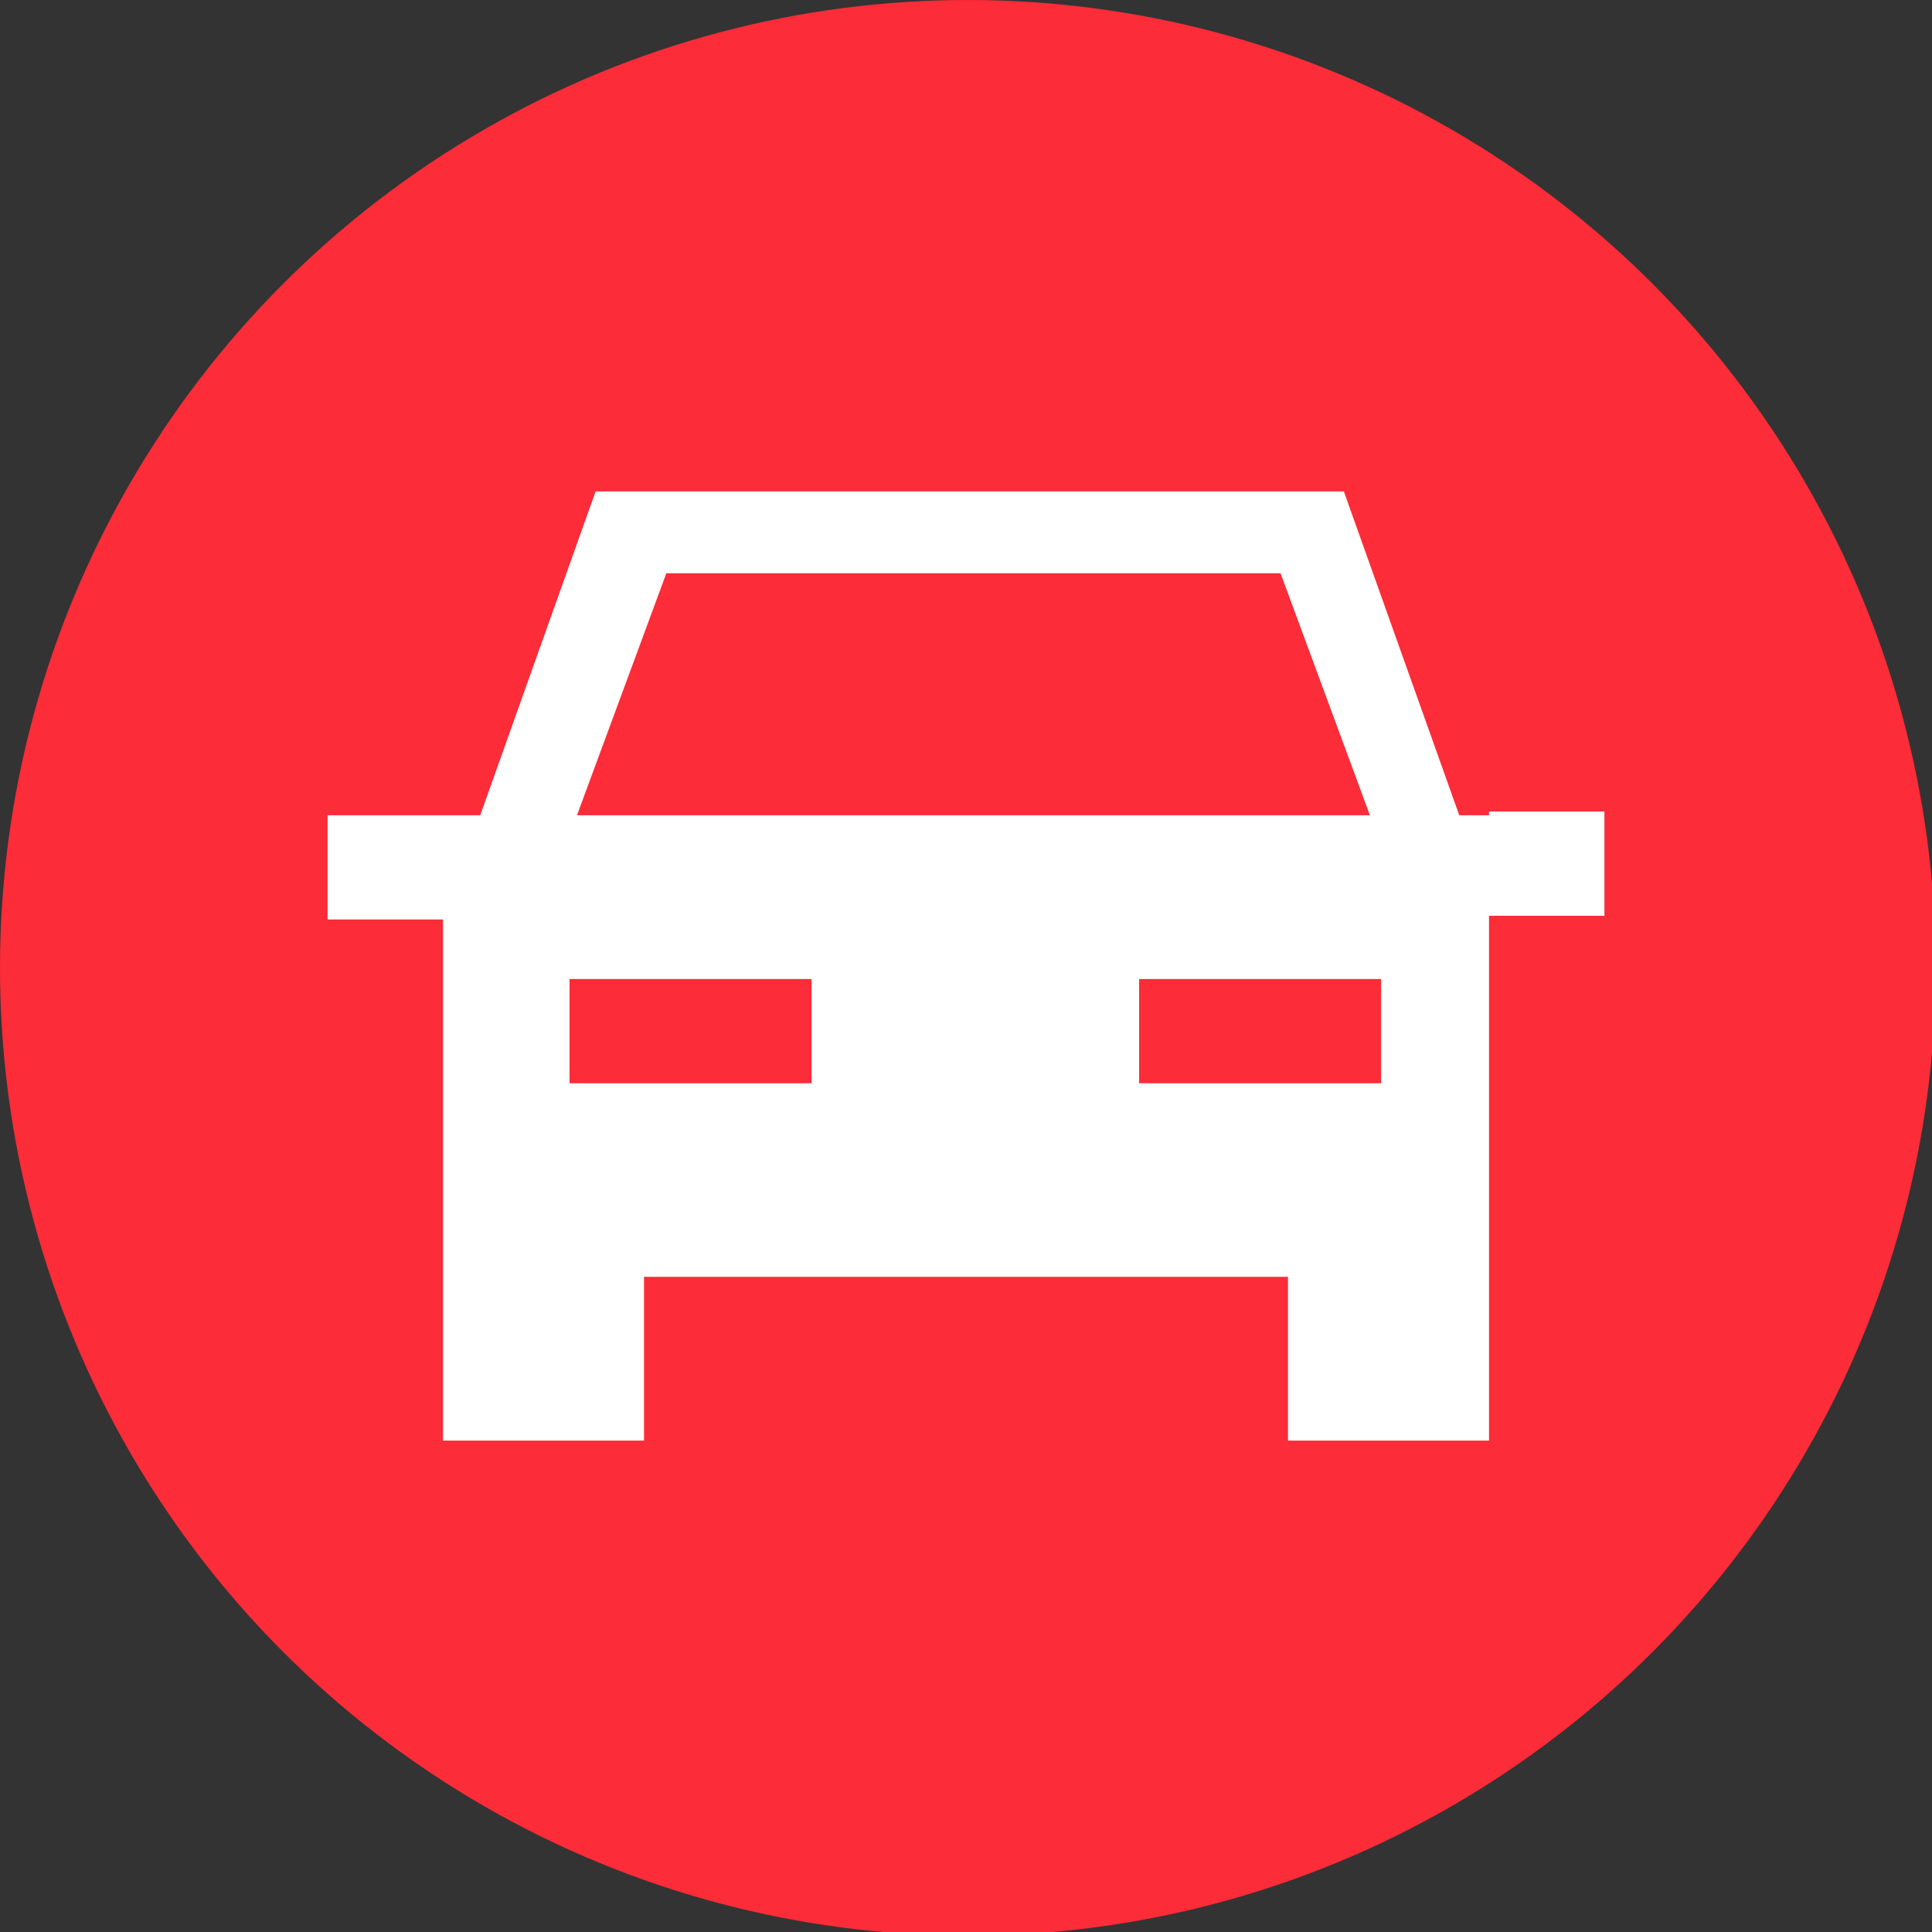 <svg xmlns="http://www.w3.org/2000/svg" width="51.9" height="51.9"><rect width="100%" height="100%" fill="#333333" stroke="none"/><circle cx="26" cy="26" r="26" fill="#fc2c38"/><path d="M40 21.9h-.8l-3.1-8.7H16l-3.1 8.7H8.8v2.8h3.1V38.7h5.4v-4.4h17.3v4.4H40V24.6h3.1v-2.8H40zm-22.1-6.5h16.5l2.4 6.5H15.5l2.4-6.5zm3.9 13.7h-6.5v-2.8h6.5v2.8zm15.3 0h-6.5v-2.8h6.5v2.8z" fill-rule="evenodd" clip-rule="evenodd" fill="#fff"/></svg>